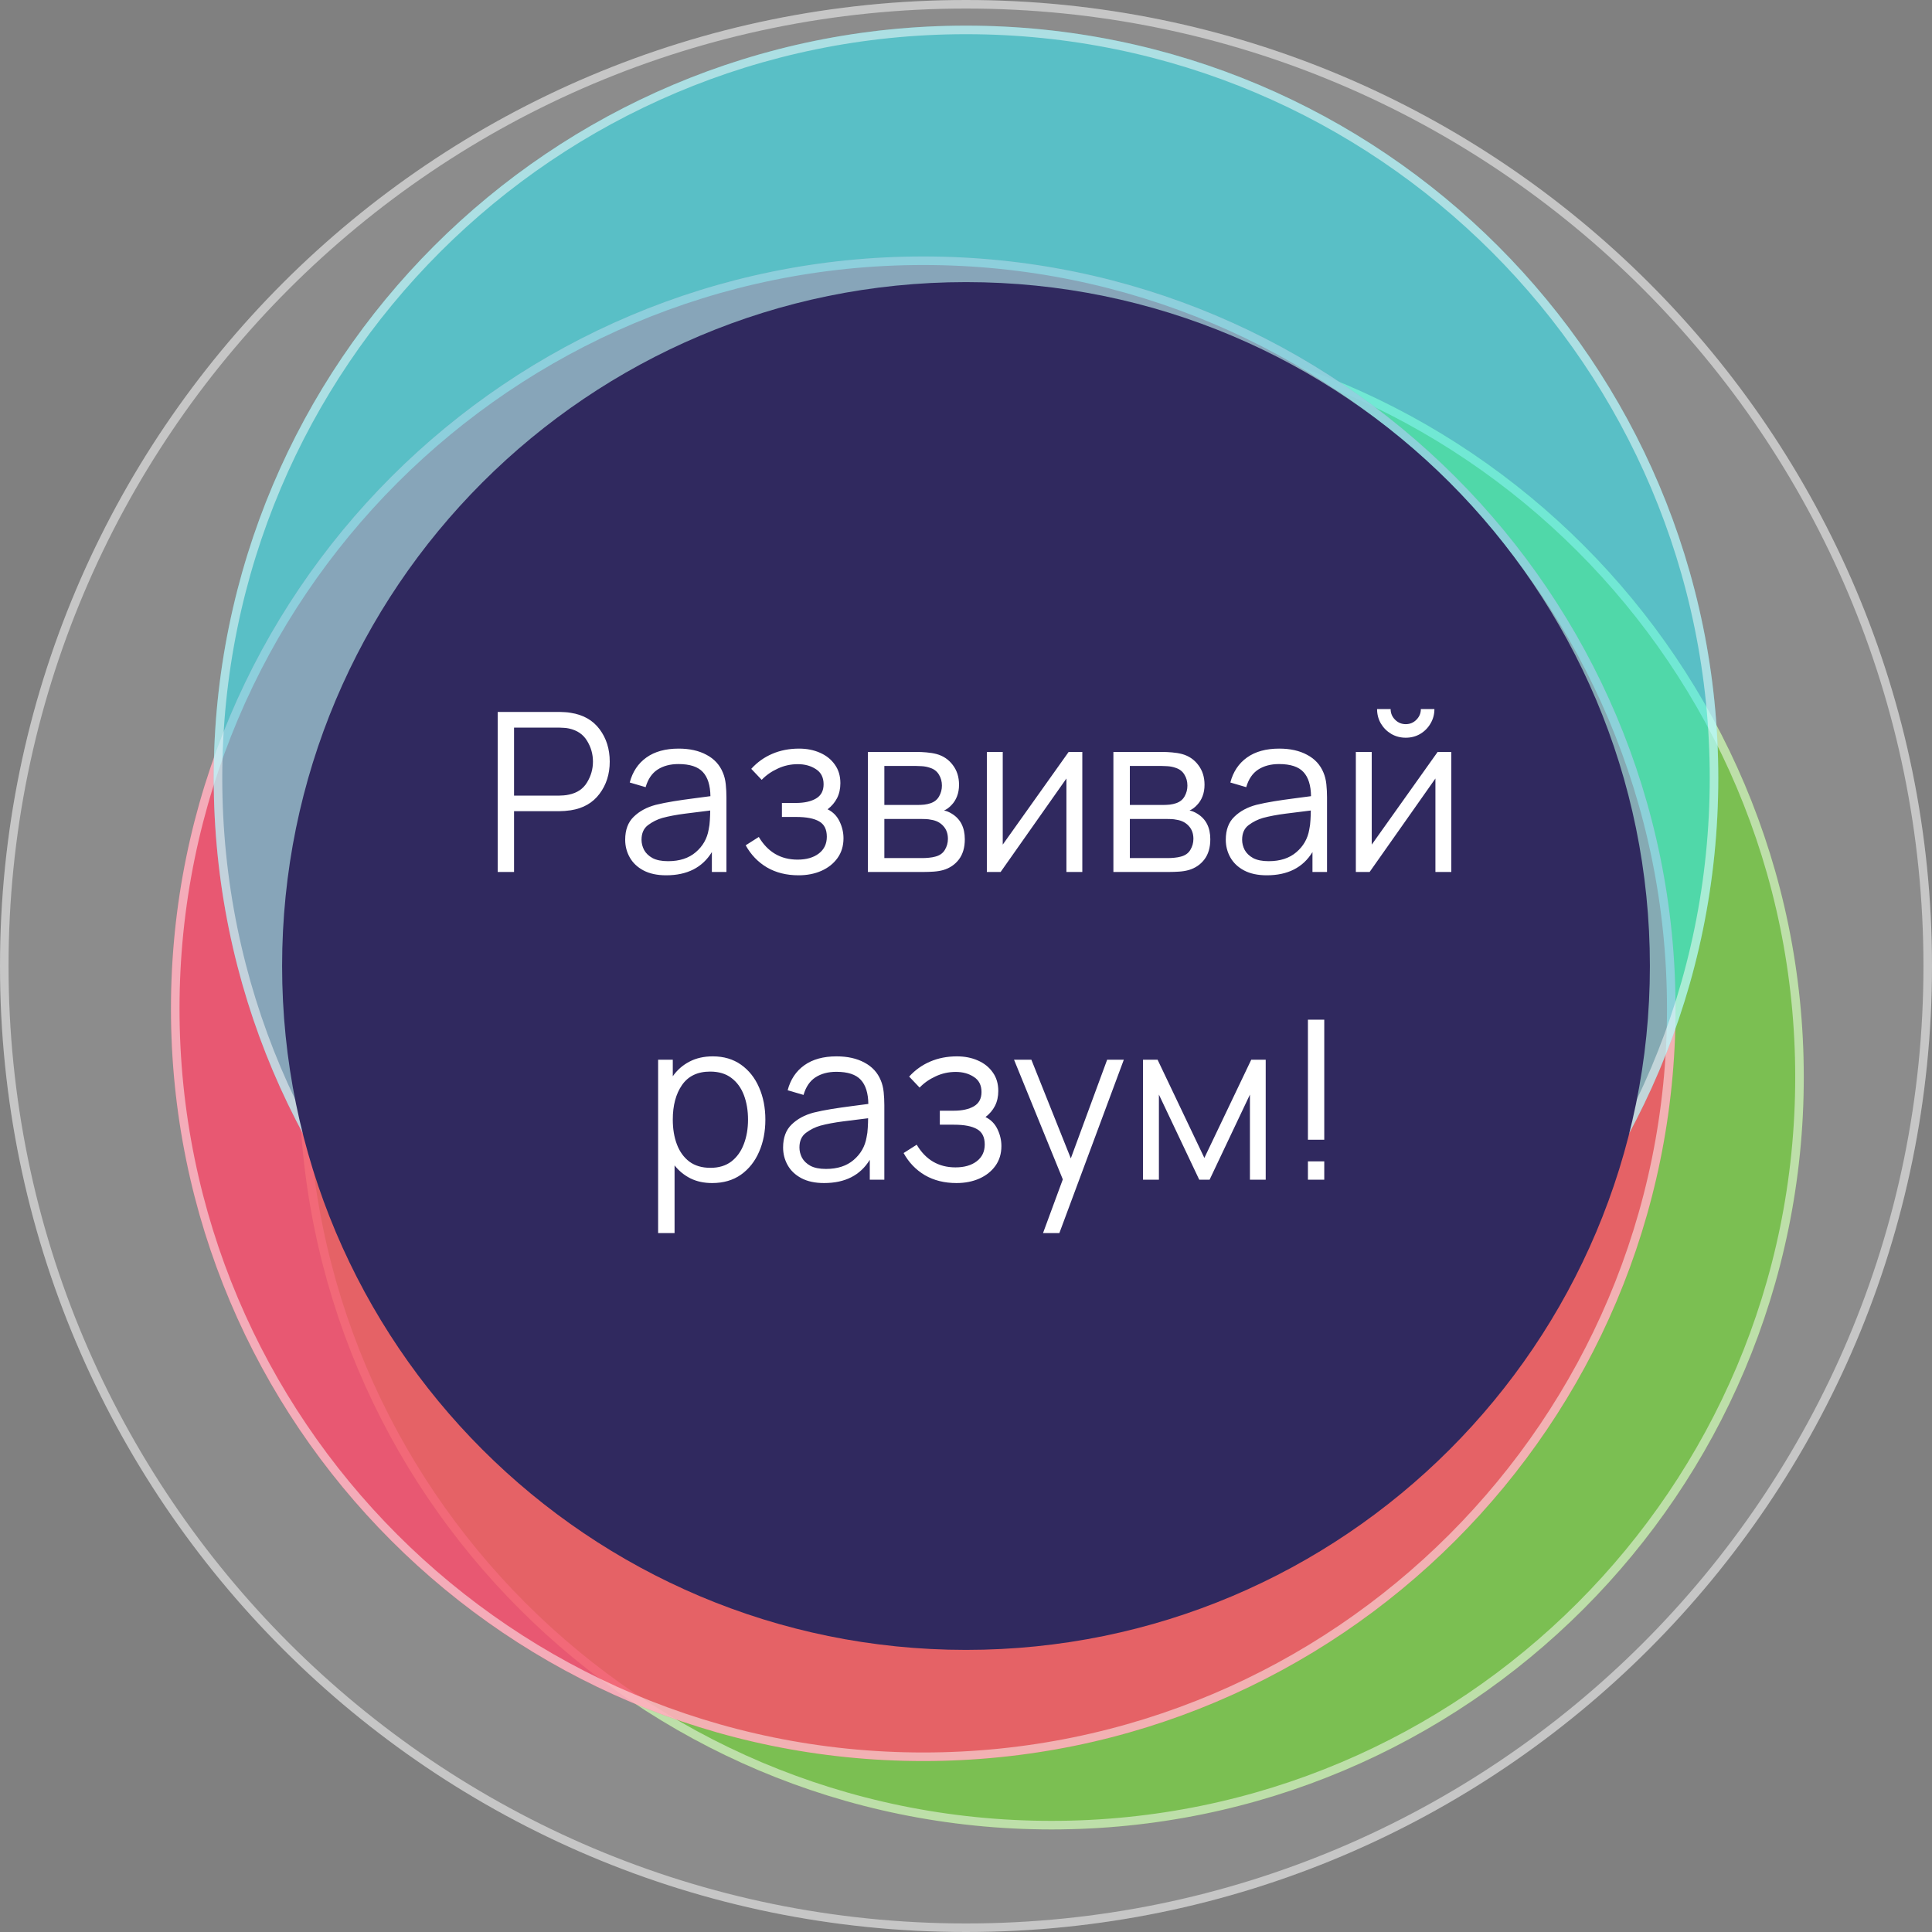 <svg width="226" height="226" viewBox="0 0 226 226" fill="none" xmlns="http://www.w3.org/2000/svg">
    <rect x="0" y="0" width="226" height="226" fill="#808080" stroke="none"/>
    <g clip-path="url(#clip0)">
        <path d="M113 226C175.408 226 226 175.408 226 113C226 50.592 175.408 0 113 0C50.592 0 0 50.592 0 113C0 175.408 50.592 226 113 226Z" fill="white" fill-opacity="0.1"/>
        <path d="M113 225.5C175.132 225.5 225.5 175.132 225.5 113C225.5 50.868 175.132 0.5 113 0.5C50.868 0.5 0.5 50.868 0.5 113C0.5 175.132 50.868 225.5 113 225.5Z" stroke="white" stroke-opacity="0.5"/>
        <path d="M123 214C171.601 214 211 174.601 211 126C211 77.399 171.601 38 123 38C74.399 38 35 77.399 35 126C35 174.601 74.399 214 123 214Z" fill="#79C54C" fill-opacity="0.9"/>
        <path d="M123 213.5C171.325 213.5 210.5 174.325 210.5 126C210.5 77.675 171.325 38.5 123 38.5C74.675 38.5 35.5 77.675 35.5 126C35.5 174.325 74.675 213.5 123 213.5Z" stroke="white" stroke-opacity="0.5"/>
        <path d="M108 206C156.601 206 196 166.601 196 118C196 69.399 156.601 30 108 30C59.399 30 20 69.399 20 118C20 166.601 59.399 206 108 206Z" fill="#FF4B6C" fill-opacity="0.8"/>
        <path d="M108 205.5C156.325 205.5 195.5 166.325 195.5 118C195.5 69.675 156.325 30.5 108 30.5C59.675 30.5 20.5 69.675 20.5 118C20.5 166.325 59.675 205.5 108 205.5Z" stroke="white" stroke-opacity="0.5"/>
        <path d="M113 179C161.601 179 201 139.601 201 91C201 42.399 161.601 3 113 3C64.399 3 25 42.399 25 91C25 139.601 64.399 179 113 179Z" fill="#26F2FF" fill-opacity="0.5"/>
        <path d="M113 178.5C161.325 178.5 200.5 139.325 200.5 91C200.5 42.675 161.325 3.5 113 3.5C64.675 3.5 25.5 42.675 25.5 91C25.5 139.325 64.675 178.5 113 178.5Z" stroke="white" stroke-opacity="0.5"/>
        <path d="M113 193C157.183 193 193 157.183 193 113C193 68.817 157.183 33 113 33C68.817 33 33 68.817 33 113C33 157.183 68.817 193 113 193Z" fill="#30295F"/>
        <path d="M58.221 102H60.132V94.889H65.449C65.623 94.889 65.826 94.88 66.06 94.863C66.294 94.846 66.528 94.82 66.762 94.785C68.218 94.56 69.341 93.918 70.129 92.861C70.927 91.804 71.325 90.547 71.325 89.091C71.325 87.626 70.931 86.365 70.142 85.308C69.354 84.251 68.227 83.609 66.762 83.384C66.528 83.341 66.294 83.315 66.06 83.306C65.835 83.289 65.631 83.28 65.449 83.28H58.221V102ZM60.132 93.069V85.113H65.397C65.553 85.113 65.735 85.122 65.943 85.139C66.16 85.148 66.364 85.174 66.554 85.217C67.516 85.425 68.223 85.906 68.673 86.66C69.133 87.405 69.362 88.216 69.362 89.091C69.362 89.958 69.133 90.768 68.673 91.522C68.223 92.276 67.516 92.753 66.554 92.952C66.364 92.995 66.16 93.026 65.943 93.043C65.735 93.06 65.553 93.069 65.397 93.069H60.132ZM77.93 102.39C80.382 102.39 82.163 101.484 83.273 99.673V102H84.976V93.277C84.976 92.757 84.95 92.246 84.898 91.743C84.846 91.24 84.733 90.785 84.56 90.378C84.187 89.468 83.55 88.775 82.649 88.298C81.756 87.813 80.668 87.57 79.386 87.57C77.843 87.57 76.586 87.917 75.616 88.61C74.645 89.303 73.995 90.278 73.666 91.535L75.525 92.081C75.793 91.145 76.257 90.46 76.916 90.027C77.583 89.594 78.398 89.377 79.36 89.377C80.694 89.377 81.648 89.689 82.22 90.313C82.792 90.928 83.086 91.869 83.104 93.134C82.48 93.221 81.791 93.312 81.037 93.407C80.291 93.502 79.542 93.611 78.788 93.732C78.034 93.853 77.34 93.992 76.708 94.148C75.659 94.425 74.801 94.889 74.134 95.539C73.466 96.18 73.133 97.077 73.133 98.23C73.133 98.975 73.31 99.664 73.666 100.297C74.021 100.93 74.554 101.437 75.265 101.818C75.984 102.199 76.872 102.39 77.93 102.39ZM78.151 100.739C77.397 100.739 76.79 100.618 76.331 100.375C75.88 100.124 75.551 99.807 75.343 99.426C75.143 99.036 75.044 98.637 75.044 98.23C75.044 97.467 75.299 96.895 75.811 96.514C76.322 96.133 76.877 95.855 77.475 95.682C78.246 95.474 79.143 95.305 80.166 95.175C81.188 95.045 82.159 94.924 83.078 94.811C83.078 95.132 83.065 95.5 83.039 95.916C83.021 96.323 82.974 96.7 82.896 97.047C82.714 98.104 82.211 98.984 81.388 99.686C80.573 100.388 79.494 100.739 78.151 100.739ZM93.417 102.39C94.405 102.39 95.293 102.217 96.082 101.87C96.879 101.515 97.508 101.016 97.967 100.375C98.435 99.725 98.669 98.954 98.669 98.061C98.669 97.385 98.517 96.731 98.214 96.098C97.911 95.457 97.443 94.98 96.81 94.668C97.287 94.304 97.655 93.871 97.915 93.368C98.175 92.857 98.305 92.272 98.305 91.613C98.305 90.764 98.088 90.04 97.655 89.442C97.23 88.835 96.65 88.372 95.913 88.051C95.185 87.73 94.37 87.57 93.469 87.57C92.325 87.57 91.281 87.774 90.336 88.181C89.4 88.58 88.581 89.165 87.879 89.936L89.101 91.223C89.612 90.686 90.236 90.248 90.973 89.91C91.71 89.563 92.494 89.39 93.326 89.39C94.149 89.39 94.856 89.585 95.445 89.975C96.043 90.356 96.342 90.946 96.342 91.743C96.342 92.506 96.047 93.06 95.458 93.407C94.869 93.754 94.084 93.927 93.105 93.927H91.467V95.565H93.131C94.327 95.565 95.224 95.738 95.822 96.085C96.42 96.423 96.719 97.021 96.719 97.879C96.719 98.711 96.407 99.365 95.783 99.842C95.159 100.319 94.331 100.557 93.3 100.557C91.324 100.557 89.812 99.673 88.763 97.905L87.229 98.88C87.836 99.981 88.663 100.843 89.712 101.467C90.769 102.082 92.004 102.39 93.417 102.39ZM101.525 102H108.064C108.419 102 108.796 101.987 109.195 101.961C109.602 101.935 109.979 101.874 110.326 101.779C111.097 101.554 111.712 101.138 112.172 100.531C112.631 99.924 112.861 99.14 112.861 98.178C112.861 96.791 112.349 95.79 111.327 95.175C111.015 94.984 110.716 94.863 110.43 94.811C110.75 94.672 111.045 94.456 111.314 94.161C111.591 93.875 111.803 93.537 111.951 93.147C112.107 92.748 112.185 92.298 112.185 91.795C112.185 90.894 111.942 90.127 111.457 89.494C110.98 88.853 110.347 88.424 109.559 88.207C109.195 88.112 108.8 88.047 108.376 88.012C107.96 87.977 107.604 87.96 107.31 87.96H101.525V102ZM103.449 94.161V89.598H107.115C107.21 89.598 107.435 89.607 107.791 89.624C108.155 89.641 108.493 89.706 108.805 89.819C109.264 89.966 109.606 90.231 109.832 90.612C110.066 90.985 110.183 91.414 110.183 91.899C110.183 92.35 110.074 92.766 109.858 93.147C109.65 93.528 109.32 93.797 108.87 93.953C108.653 94.031 108.406 94.087 108.129 94.122C107.851 94.148 107.6 94.161 107.375 94.161H103.449ZM103.449 100.375V95.799H107.7C107.873 95.799 108.068 95.803 108.285 95.812C108.51 95.821 108.718 95.847 108.909 95.89C109.498 95.977 109.975 96.219 110.339 96.618C110.703 97.008 110.885 97.511 110.885 98.126C110.885 98.594 110.763 99.027 110.521 99.426C110.287 99.816 109.914 100.076 109.403 100.206C109.186 100.267 108.939 100.31 108.662 100.336C108.384 100.362 108.155 100.375 107.973 100.375H103.449ZM126.606 87.96H125.007L117.298 98.802V87.96H115.439V102H117.051L124.747 91.067V102H126.606V87.96ZM130.242 102H136.781C137.136 102 137.513 101.987 137.912 101.961C138.319 101.935 138.696 101.874 139.043 101.779C139.814 101.554 140.429 101.138 140.889 100.531C141.348 99.924 141.578 99.14 141.578 98.178C141.578 96.791 141.066 95.79 140.044 95.175C139.732 94.984 139.433 94.863 139.147 94.811C139.467 94.672 139.762 94.456 140.031 94.161C140.308 93.875 140.52 93.537 140.668 93.147C140.824 92.748 140.902 92.298 140.902 91.795C140.902 90.894 140.659 90.127 140.174 89.494C139.697 88.853 139.064 88.424 138.276 88.207C137.912 88.112 137.517 88.047 137.093 88.012C136.677 87.977 136.321 87.96 136.027 87.96H130.242V102ZM132.166 94.161V89.598H135.832C135.927 89.598 136.152 89.607 136.508 89.624C136.872 89.641 137.21 89.706 137.522 89.819C137.981 89.966 138.323 90.231 138.549 90.612C138.783 90.985 138.9 91.414 138.9 91.899C138.9 92.35 138.791 92.766 138.575 93.147C138.367 93.528 138.037 93.797 137.587 93.953C137.37 94.031 137.123 94.087 136.846 94.122C136.568 94.148 136.317 94.161 136.092 94.161H132.166ZM132.166 100.375V95.799H136.417C136.59 95.799 136.785 95.803 137.002 95.812C137.227 95.821 137.435 95.847 137.626 95.89C138.215 95.977 138.692 96.219 139.056 96.618C139.42 97.008 139.602 97.511 139.602 98.126C139.602 98.594 139.48 99.027 139.238 99.426C139.004 99.816 138.631 100.076 138.12 100.206C137.903 100.267 137.656 100.31 137.379 100.336C137.101 100.362 136.872 100.375 136.69 100.375H132.166ZM148.186 102.39C150.638 102.39 152.419 101.484 153.529 99.673V102H155.232V93.277C155.232 92.757 155.206 92.246 155.154 91.743C155.102 91.24 154.989 90.785 154.816 90.378C154.443 89.468 153.806 88.775 152.905 88.298C152.012 87.813 150.924 87.57 149.642 87.57C148.099 87.57 146.842 87.917 145.872 88.61C144.901 89.303 144.251 90.278 143.922 91.535L145.781 92.081C146.049 91.145 146.513 90.46 147.172 90.027C147.839 89.594 148.654 89.377 149.616 89.377C150.95 89.377 151.904 89.689 152.476 90.313C153.048 90.928 153.342 91.869 153.36 93.134C152.736 93.221 152.047 93.312 151.293 93.407C150.547 93.502 149.798 93.611 149.044 93.732C148.29 93.853 147.596 93.992 146.964 94.148C145.915 94.425 145.057 94.889 144.39 95.539C143.722 96.18 143.389 97.077 143.389 98.23C143.389 98.975 143.566 99.664 143.922 100.297C144.277 100.93 144.81 101.437 145.521 101.818C146.24 102.199 147.128 102.39 148.186 102.39ZM148.407 100.739C147.653 100.739 147.046 100.618 146.587 100.375C146.136 100.124 145.807 99.807 145.599 99.426C145.399 99.036 145.3 98.637 145.3 98.23C145.3 97.467 145.555 96.895 146.067 96.514C146.578 96.133 147.133 95.855 147.731 95.682C148.502 95.474 149.399 95.305 150.422 95.175C151.444 95.045 152.415 94.924 153.334 94.811C153.334 95.132 153.321 95.5 153.295 95.916C153.277 96.323 153.23 96.7 153.152 97.047C152.97 98.104 152.467 98.984 151.644 99.686C150.829 100.388 149.75 100.739 148.407 100.739ZM164.44 86.296C165.064 86.296 165.627 86.149 166.13 85.854C166.641 85.551 167.044 85.143 167.339 84.632C167.642 84.121 167.794 83.557 167.794 82.942H166.208C166.208 83.427 166.035 83.843 165.688 84.19C165.35 84.537 164.934 84.71 164.44 84.71C163.955 84.71 163.539 84.537 163.192 84.19C162.845 83.843 162.672 83.427 162.672 82.942H161.086C161.086 83.557 161.233 84.121 161.528 84.632C161.831 85.143 162.239 85.551 162.75 85.854C163.261 86.149 163.825 86.296 164.44 86.296ZM169.77 87.96H168.171L160.462 98.802V87.96H158.603V102H160.215L167.911 91.067V102H169.77V87.96ZM76.985 144.24H78.909V136.323C79.411 136.964 80.031 137.471 80.768 137.844C81.504 138.208 82.349 138.39 83.303 138.39C84.62 138.39 85.742 138.065 86.67 137.415C87.597 136.756 88.303 135.868 88.789 134.75C89.283 133.632 89.53 132.371 89.53 130.967C89.53 129.572 89.283 128.315 88.789 127.197C88.303 126.079 87.601 125.195 86.683 124.545C85.764 123.895 84.663 123.57 83.381 123.57C82.341 123.57 81.426 123.778 80.638 124.194C79.858 124.601 79.212 125.169 78.701 125.897V123.96H76.985V144.24ZM83.108 136.609C82.111 136.609 81.288 136.366 80.638 135.881C79.988 135.387 79.502 134.715 79.182 133.866C78.861 133.017 78.701 132.05 78.701 130.967C78.701 129.312 79.06 127.964 79.78 126.924C80.508 125.875 81.604 125.351 83.069 125.351C84.074 125.351 84.902 125.598 85.552 126.092C86.21 126.586 86.7 127.258 87.021 128.107C87.341 128.956 87.502 129.91 87.502 130.967C87.502 132.033 87.337 132.991 87.008 133.84C86.687 134.689 86.202 135.365 85.552 135.868C84.902 136.362 84.087 136.609 83.108 136.609ZM96.401 138.39C98.854 138.39 100.635 137.484 101.744 135.673V138H103.447V129.277C103.447 128.757 103.421 128.246 103.369 127.743C103.317 127.24 103.205 126.785 103.031 126.378C102.659 125.468 102.022 124.775 101.12 124.298C100.228 123.813 99.14 123.57 97.858 123.57C96.315 123.57 95.058 123.917 94.088 124.61C93.117 125.303 92.467 126.278 92.138 127.535L93.996 128.081C94.265 127.145 94.729 126.46 95.388 126.027C96.055 125.594 96.87 125.377 97.832 125.377C99.166 125.377 100.119 125.689 100.691 126.313C101.263 126.928 101.558 127.869 101.575 129.134C100.951 129.221 100.262 129.312 99.508 129.407C98.763 129.502 98.013 129.611 97.26 129.732C96.505 129.853 95.812 129.992 95.18 130.148C94.131 130.425 93.273 130.889 92.606 131.539C91.938 132.18 91.605 133.077 91.605 134.23C91.605 134.975 91.782 135.664 92.138 136.297C92.493 136.93 93.026 137.437 93.737 137.818C94.456 138.199 95.344 138.39 96.401 138.39ZM96.623 136.739C95.868 136.739 95.262 136.618 94.802 136.375C94.352 136.124 94.022 135.807 93.814 135.426C93.615 135.036 93.516 134.637 93.516 134.23C93.516 133.467 93.771 132.895 94.282 132.514C94.794 132.133 95.349 131.855 95.947 131.682C96.718 131.474 97.615 131.305 98.638 131.175C99.66 131.045 100.631 130.924 101.549 130.811C101.549 131.132 101.536 131.5 101.51 131.916C101.493 132.323 101.445 132.7 101.367 133.047C101.185 134.104 100.683 134.984 99.859 135.686C99.045 136.388 97.966 136.739 96.623 136.739ZM111.889 138.39C112.877 138.39 113.765 138.217 114.554 137.87C115.351 137.515 115.979 137.016 116.439 136.375C116.907 135.725 117.141 134.954 117.141 134.061C117.141 133.385 116.989 132.731 116.686 132.098C116.382 131.457 115.914 130.98 115.282 130.668C115.758 130.304 116.127 129.871 116.387 129.368C116.647 128.857 116.777 128.272 116.777 127.613C116.777 126.764 116.56 126.04 116.127 125.442C115.702 124.835 115.121 124.372 114.385 124.051C113.657 123.73 112.842 123.57 111.941 123.57C110.797 123.57 109.752 123.774 108.808 124.181C107.872 124.58 107.053 125.165 106.351 125.936L107.573 127.223C108.084 126.686 108.708 126.248 109.445 125.91C110.181 125.563 110.966 125.39 111.798 125.39C112.621 125.39 113.327 125.585 113.917 125.975C114.515 126.356 114.814 126.946 114.814 127.743C114.814 128.506 114.519 129.06 113.93 129.407C113.34 129.754 112.556 129.927 111.577 129.927H109.939V131.565H111.603C112.799 131.565 113.696 131.738 114.294 132.085C114.892 132.423 115.191 133.021 115.191 133.879C115.191 134.711 114.879 135.365 114.255 135.842C113.631 136.319 112.803 136.557 111.772 136.557C109.796 136.557 108.283 135.673 107.235 133.905L105.701 134.88C106.307 135.981 107.135 136.843 108.184 137.467C109.241 138.082 110.476 138.39 111.889 138.39ZM122.011 144.24H123.922L131.462 123.96H129.512L125.261 135.504L120.646 123.96H118.618L124.325 137.961L122.011 144.24ZM133.707 138H135.566V128.042L140.285 138H141.494L146.213 128.042V138H148.059V123.96H146.369L140.883 135.452L135.41 123.96H133.707V138ZM152.997 133.32H154.908V119.28H152.997V133.32ZM152.997 138H154.908V135.855H152.997V138Z" fill="white"/>
    </g>
    <defs>
        <clipPath id="clip0">
            <rect width="226" height="226" fill="white"/>
        </clipPath>
    </defs>
</svg>
